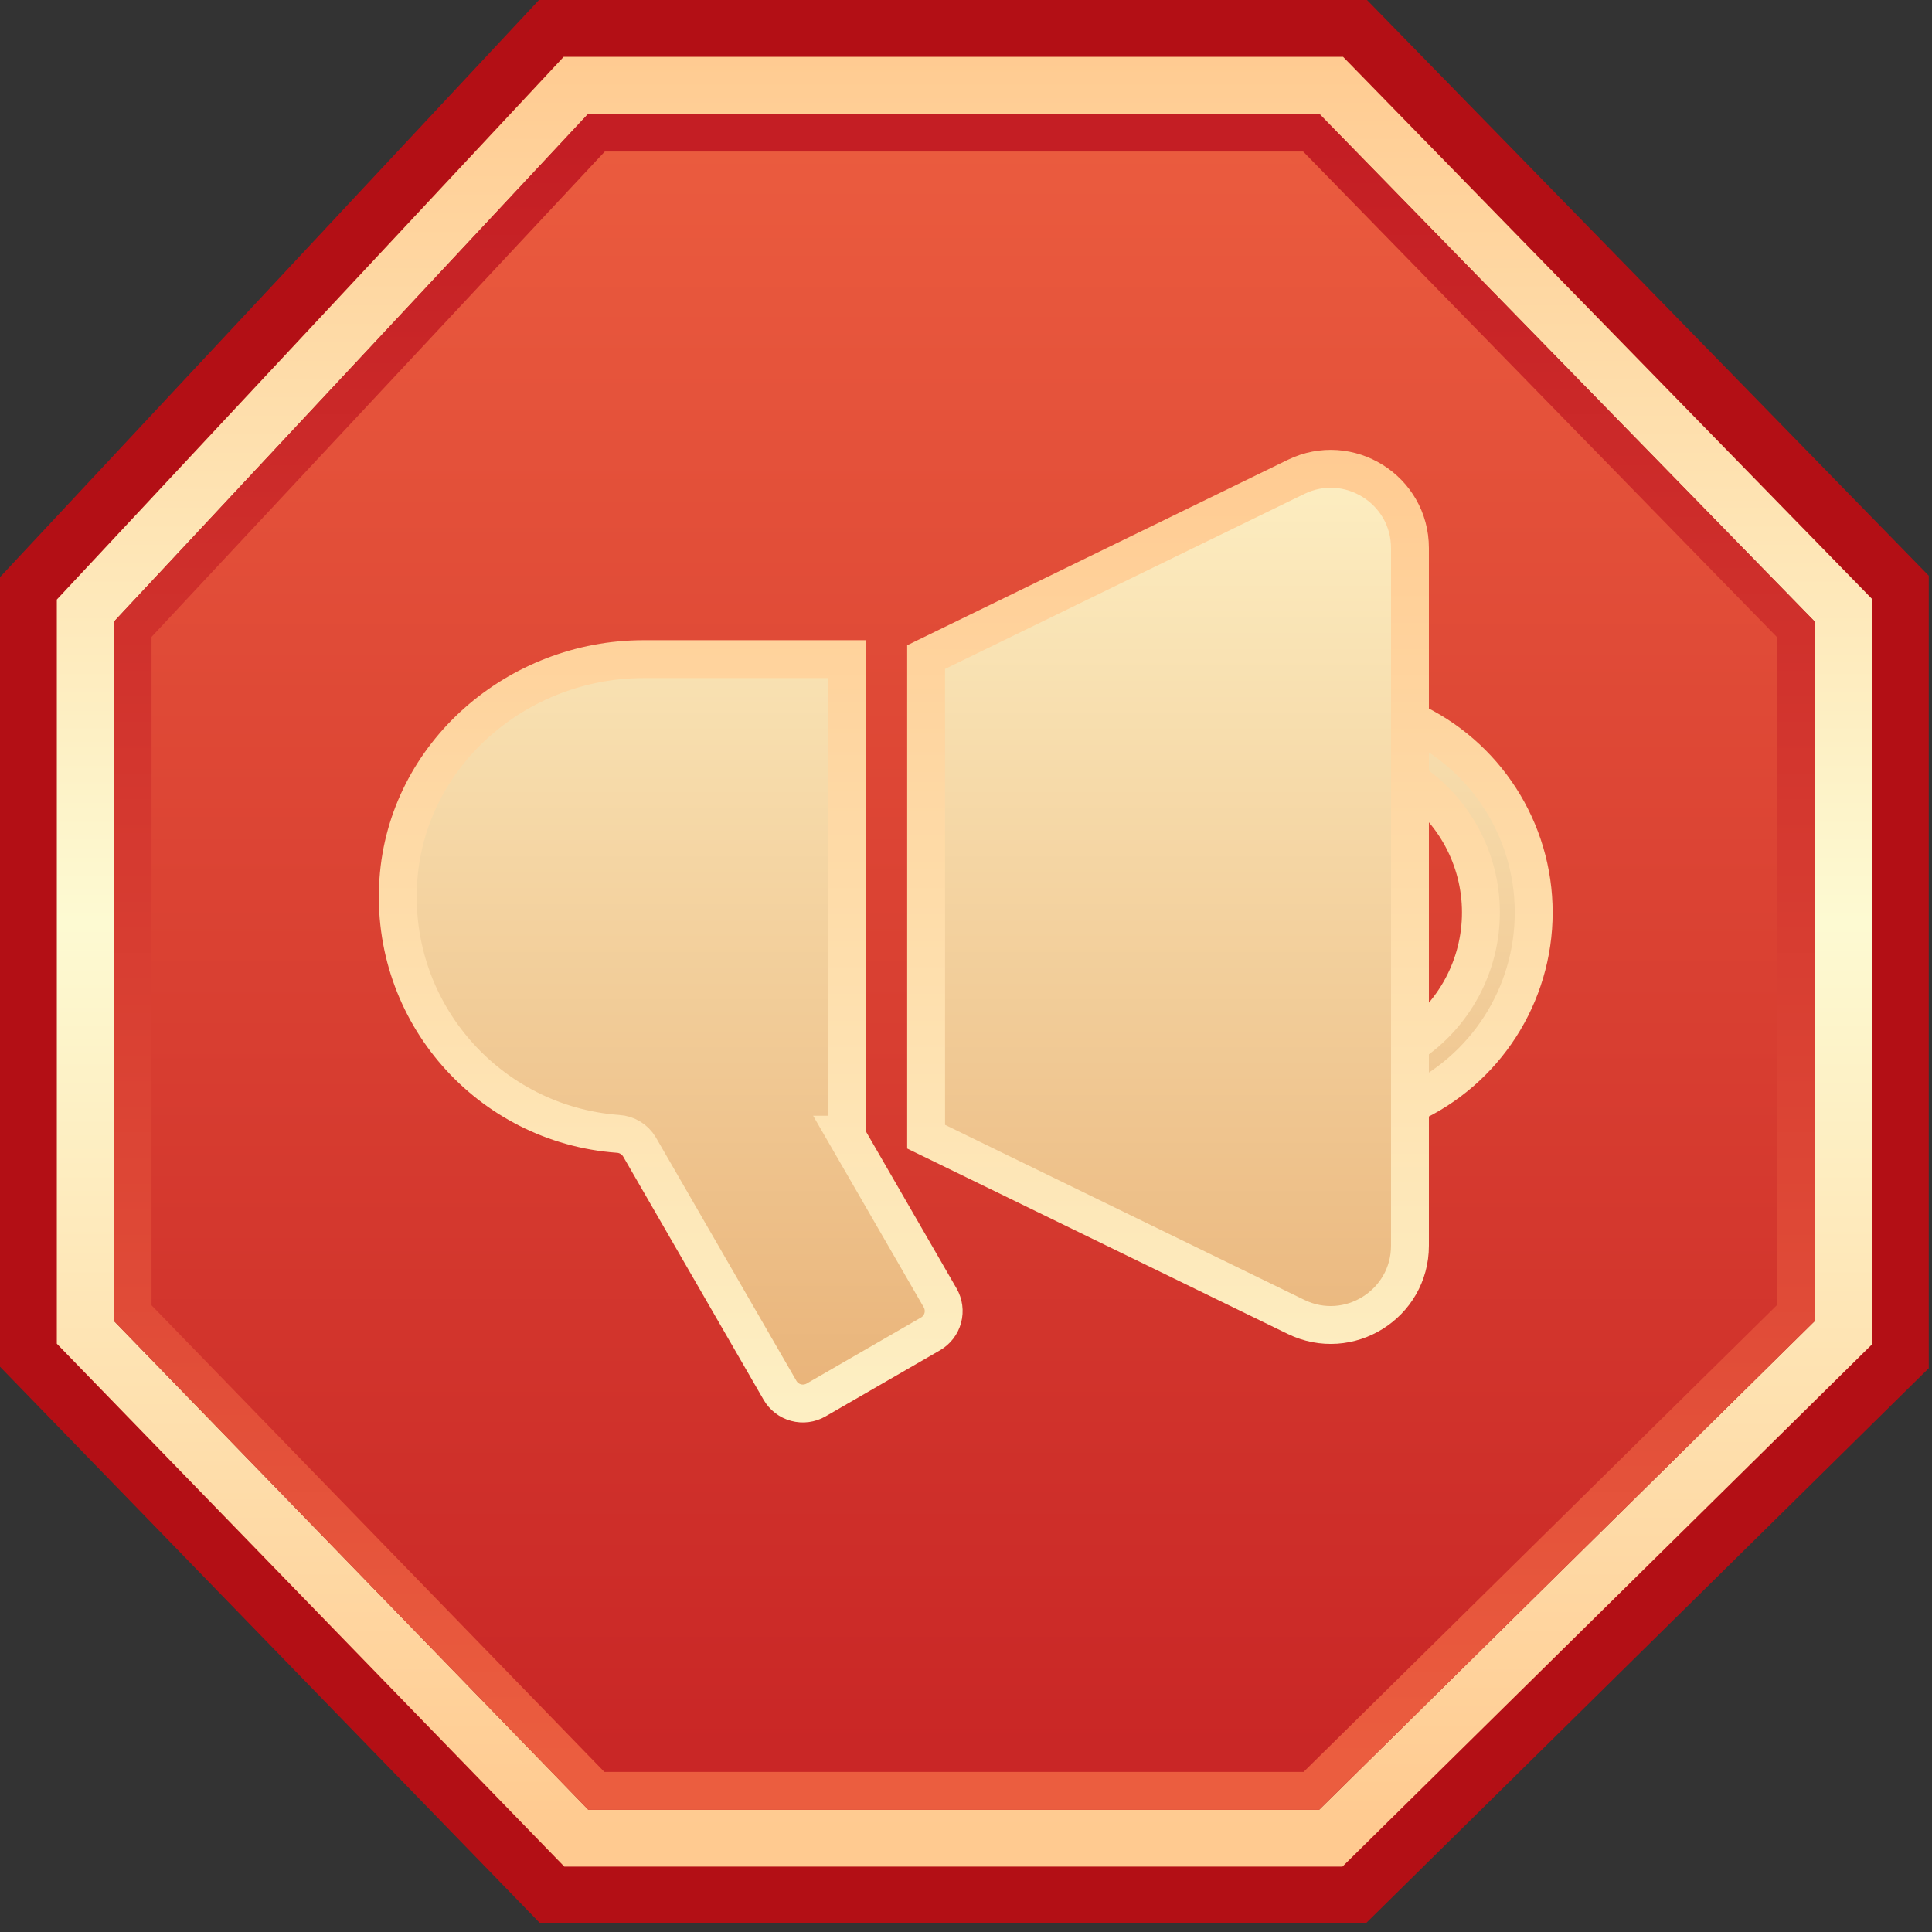 <?xml version="1.0" encoding="UTF-8"?>
<svg width="102px" height="102px" viewBox="0 0 102 102" version="1.1" xmlns="http://www.w3.org/2000/svg" xmlns:xlink="http://www.w3.org/1999/xlink">
    <rect x="0" y="0" width="102" height="102" fill="#333333" stroke="none"/>
    <!-- Generator: Sketch 61.2 (89653) - https://sketch.com -->
    <title>立即推广</title>
    <desc>Created with Sketch.</desc>
    <defs>
        <linearGradient x1="50%" y1="0%" x2="50%" y2="100%" id="linearGradient-1">
            <stop stop-color="#EB5C3F" offset="0%"></stop>
            <stop stop-color="#C82525" offset="100%"></stop>
        </linearGradient>
        <linearGradient x1="50.001%" y1="-2.887%" x2="50%" y2="99.688%" id="linearGradient-2">
            <stop stop-color="#FFCA90" offset="0%"></stop>
            <stop stop-color="#FDFAD2" offset="49.372%"></stop>
            <stop stop-color="#FFCA90" offset="100%"></stop>
        </linearGradient>
        <linearGradient x1="50%" y1="0%" x2="50%" y2="98.926%" id="linearGradient-3">
            <stop stop-color="#C41E24" offset="0%"></stop>
            <stop stop-color="#EB5D3F" offset="100%"></stop>
        </linearGradient>
        <polygon id="path-4" points="25.061 7.10542736e-15 63.643 7.10542736e-15 89.829 26.836 89.829 63.725 63.643 89.548 25.061 89.548 4.54747351e-13 63.725 4.54747351e-13 26.836"></polygon>
        <linearGradient x1="50%" y1="0%" x2="50%" y2="100%" id="linearGradient-5">
            <stop stop-color="#FDEFC3" offset="0%"></stop>
            <stop stop-color="#E9B379" offset="100%"></stop>
        </linearGradient>
        <linearGradient x1="50%" y1="0%" x2="50%" y2="100%" id="linearGradient-6">
            <stop stop-color="#FFCB92" offset="0%"></stop>
            <stop stop-color="#FDEFC3" offset="100%"></stop>
        </linearGradient>
    </defs>
    <g id="立即推广" stroke="none" stroke-width="1" fill="none" fill-rule="evenodd">
        <g id="icon/春节/账号安全">
            <rect id="矩形" x="0" y="0" width="102" height="102"></rect>
            <g id="icon/春节/立即推广" transform="translate(6, 6)">
                <g id="路径-5">
                    <use fill="url(#linearGradient-1)" fill-rule="evenodd" xlink:href="#path-4"></use>
                    <path stroke="#B30F15" stroke-width="6" d="M23.758,-3 L64.908,-3 L92.829,25.615 L92.829,64.98 L64.874,92.548 L23.792,92.548 L-3,64.941 L-3,25.653 L23.758,-3 Z"></path>
                    <path stroke="url(#linearGradient-2)" stroke-width="3" d="M24.41,-1.5 L64.276,-1.5 L91.329,26.226 L91.329,64.353 L64.259,91.048 L24.427,91.048 L-1.5,64.333 L-1.5,26.245 L24.41,-1.5 Z"></path>
                    <path stroke="url(#linearGradient-3)" stroke-width="2" d="M25.496,1 L1,27.23 L1,63.32 L25.484,88.548 L63.233,88.548 L88.829,63.307 L88.829,27.243 L63.222,1 L25.496,1 Z" stroke-linejoin="square"></path>
                </g>
                <g id="编组-13" transform="translate(15, 15)">
                    <rect id="矩形" x="0" y="0" width="60" height="60"></rect>
                    <g id="推广" transform="translate(0, 3.75)" fill-rule="nonzero">
                        <rect id="矩形" fill="#000000" opacity="0" x="0" y="0" width="49.349" height="49.349"></rect>
                        <path d="M27.894,9.942 L27.894,35.261 L47.422,44.775 C50.202,46.129 53.439,44.105 53.439,41.013 L53.439,4.189 C53.439,1.098 50.202,-0.926 47.422,0.428 L27.894,9.942 Z M23.71,35.154 L23.71,10.049 L12.976,10.049 C6.312,10.049 0.49,15.063 0.031,21.711 C-0.453,28.729 4.837,34.615 11.624,35.112 C12.094,35.138 12.52,35.396 12.761,35.801 L20.18,48.651 C20.365,48.972 20.669,49.206 21.027,49.301 C21.384,49.397 21.765,49.347 22.085,49.162 L28.124,45.675 C28.445,45.49 28.679,45.186 28.775,44.828 C28.87,44.471 28.82,44.09 28.635,43.77 L23.66,35.154 L23.71,35.154 Z M53.439,13.278 L53.439,16.451 C55.778,18 57.185,20.619 57.185,23.424 C57.185,26.23 55.778,28.849 53.439,30.398 L53.439,33.571 C57.417,31.763 59.972,27.796 59.972,23.426 C59.972,19.056 57.417,15.089 53.439,13.281 L53.439,13.278 Z" id="形状" fill="url(#linearGradient-5)"></path>
                        <path d="M27.894,9.942 L27.894,35.261 L47.422,44.775 C50.202,46.129 53.439,44.105 53.439,41.013 L53.439,4.189 C53.439,1.098 50.202,-0.926 47.422,0.428 L27.894,9.942 Z M23.71,35.154 L23.71,10.049 L12.976,10.049 C6.312,10.049 0.49,15.063 0.031,21.711 C-0.453,28.729 4.837,34.615 11.624,35.112 C12.094,35.138 12.52,35.396 12.761,35.801 L20.18,48.651 C20.365,48.972 20.669,49.206 21.027,49.301 C21.384,49.397 21.765,49.347 22.085,49.162 L28.124,45.675 C28.445,45.49 28.679,45.186 28.775,44.828 C28.87,44.471 28.82,44.09 28.635,43.77 L23.66,35.154 L23.71,35.154 Z M53.439,13.278 L53.439,16.451 C55.778,18 57.185,20.619 57.185,23.424 C57.185,26.23 55.778,28.849 53.439,30.398 L53.439,33.571 C57.417,31.763 59.972,27.796 59.972,23.426 C59.972,19.056 57.417,15.089 53.439,13.281 L53.439,13.278 Z" id="形状" stroke="url(#linearGradient-6)" stroke-width="2"></path>
                    </g>
                </g>
            </g>
        </g>
    </g>
</svg>